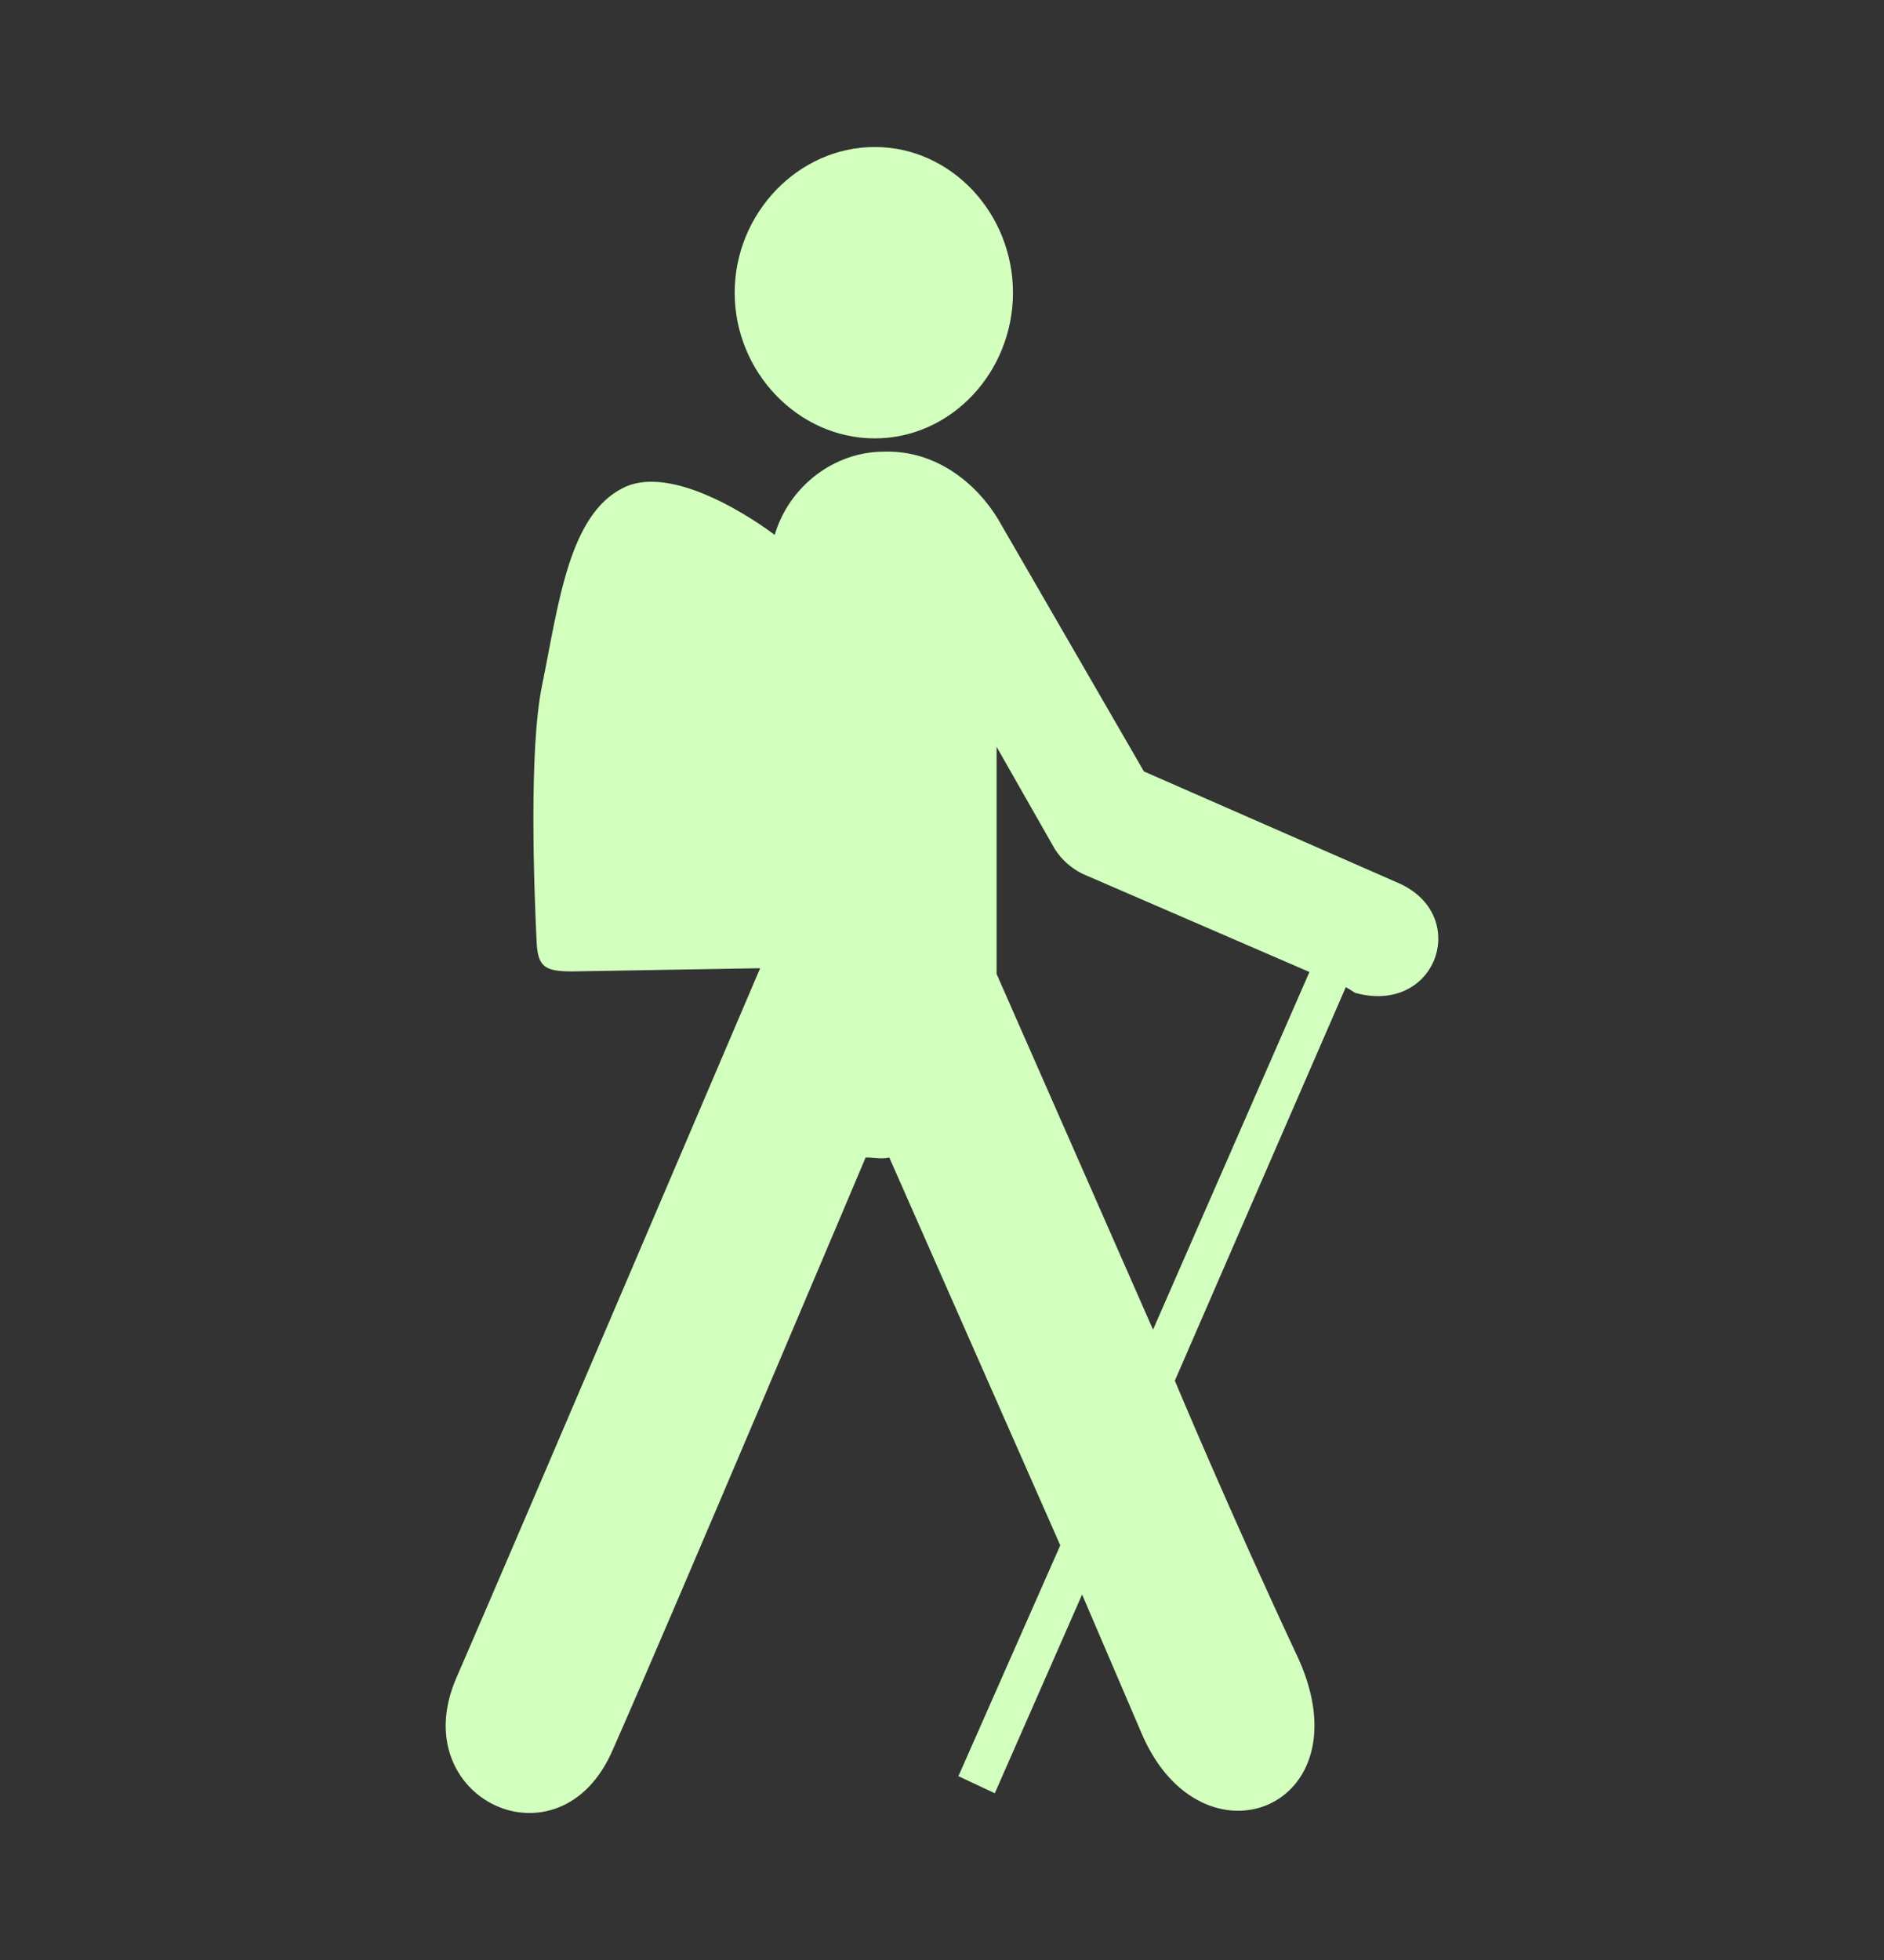 <svg width="75" height="78" viewBox="0 0 75 78" fill="none" xmlns="http://www.w3.org/2000/svg">
<rect x="0" y="0" width="75" height="78" fill="#333333" stroke="none"/>
<path fill-rule="evenodd" clip-rule="evenodd" d="M34.822 5.85C37.864 5.85 40.325 8.486 40.325 11.649C40.325 14.811 37.864 17.446 34.822 17.446C31.781 17.446 29.247 14.811 29.247 11.649C29.247 8.486 31.782 5.85 34.822 5.85ZM35.185 17.974C37.277 17.906 38.895 19.26 39.746 20.685L45.538 30.7L55.675 35.143C58.571 36.422 57.196 40.413 53.938 39.51C53.821 39.428 53.7 39.352 53.575 39.284L46.769 54.946C46.769 54.946 48.941 60.143 51.693 66.017C54.372 71.965 47.855 74.526 45.466 69.028L43.077 63.456L39.602 71.363L38.153 70.685L42.208 61.498L35.401 46.062C35.112 46.137 34.822 46.062 34.46 46.062C34.46 46.062 26.568 64.736 24.395 69.631C22.296 74.526 16.07 71.589 18.169 66.769C20.269 61.95 30.261 38.531 30.261 38.531L22.834 38.658C21.709 38.668 21.439 38.481 21.368 37.605C21.253 35.288 21.057 29.837 21.572 27.311C22.237 24.054 22.634 20.47 24.83 19.404C27.028 18.338 30.84 21.287 30.84 21.287C31.419 19.329 33.23 17.974 35.185 17.974ZM39.673 29.72V38.758L45.901 52.915L52.127 38.682L43.077 34.767C42.642 34.541 42.281 34.24 41.99 33.788L39.673 29.72Z" fill="#D2FFBD"/>
</svg>
